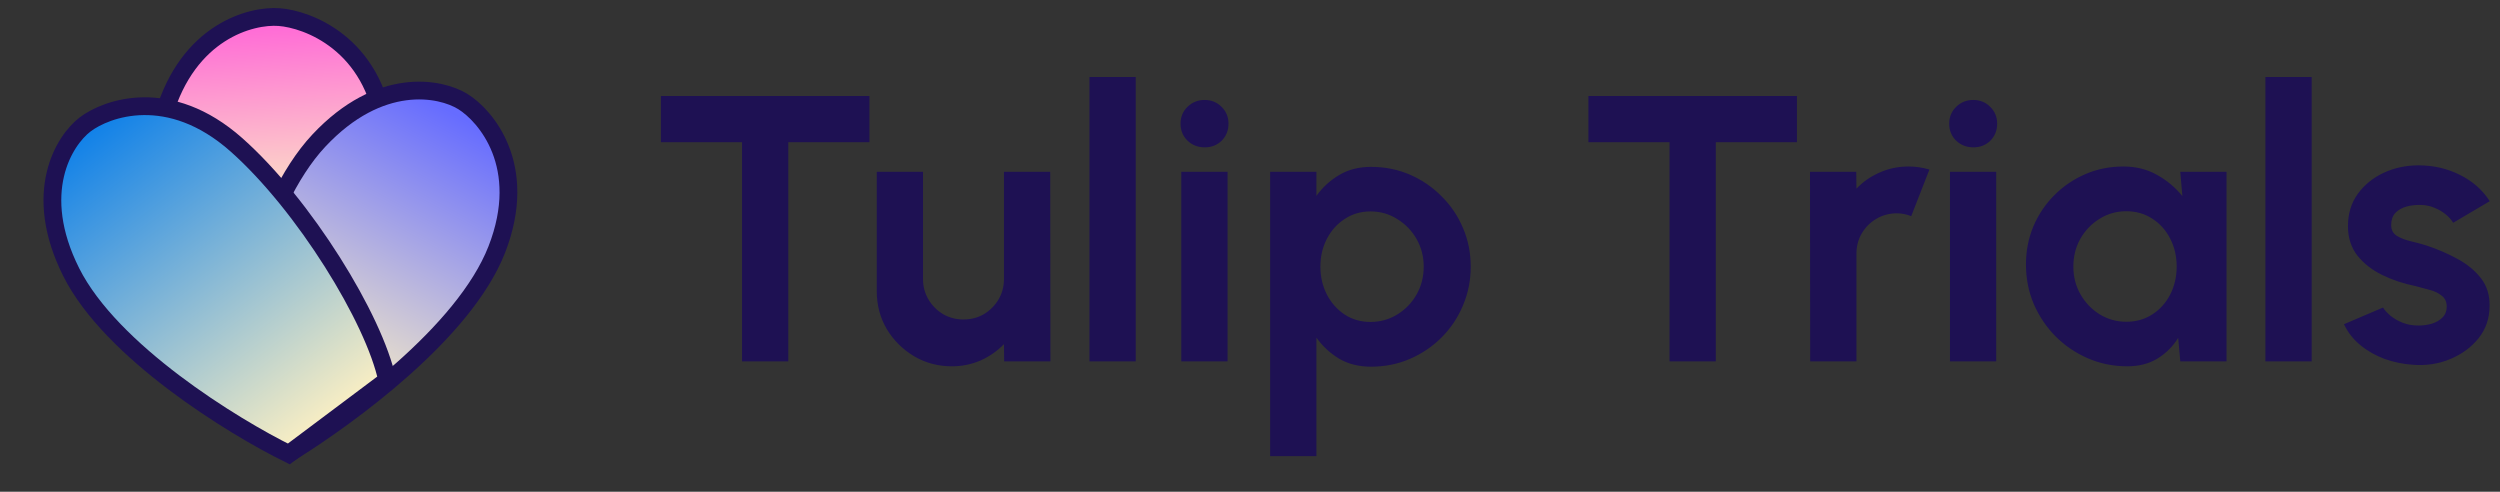<svg width="844" height="166" viewBox="0 0 844 166" fill="none" xmlns="http://www.w3.org/2000/svg">
<rect x="0" y="0" width="844" height="166" fill="#333333" stroke="none"/>
<g clip-path="url(#clip0_157_988)">
<path d="M55.276 38.804C63.505 10.681 84.67 5.061 94.224 5.767C103.71 6.467 126.128 14.565 129.967 43.957C133.806 73.35 111.023 115.341 99.858 133.132L70.353 130.953C61.899 111.955 47.048 66.927 55.276 38.804Z" fill="url(#paint0_linear_157_988)" stroke="#1E1153" stroke-width="6"/>
<path d="M107.645 47.466C128.176 25.543 148.629 29.555 156.29 34.302C163.896 39.015 178.747 55.984 167.709 84.245C156.671 112.505 117.223 140.726 99.244 152.034L75.586 137.375C77.718 116.54 87.114 69.389 107.645 47.466Z" fill="url(#paint1_linear_157_988)" stroke="#1E1153" stroke-width="6"/>
<path d="M24.039 91.876C10.599 65.084 21.578 47.464 28.748 42.003C35.867 36.581 57.088 28.721 79.842 48.907C102.596 69.093 126.388 107.669 130.719 128.364L97.504 153.253C78.615 143.958 37.478 118.669 24.039 91.876Z" fill="url(#paint2_linear_157_988)" stroke="#1E1153" stroke-width="6"/>
<path d="M293.52 32.4V48.016H266.128V122H250.512V48.016H223.12V32.4H293.52ZM295.995 98.32V58H311.611V94.224C311.611 96.741 312.23 99.045 313.467 101.136C314.704 103.184 316.347 104.827 318.395 106.064C320.486 107.259 322.768 107.856 325.243 107.856C327.803 107.856 330.107 107.259 332.155 106.064C334.203 104.827 335.846 103.184 337.083 101.136C338.32 99.045 338.939 96.741 338.939 94.224V58H354.555L354.619 122H339.003L338.939 116.176C336.72 118.48 334.096 120.315 331.067 121.68C328.038 123.003 324.795 123.664 321.339 123.664C316.688 123.664 312.443 122.533 308.603 120.272C304.763 117.968 301.691 114.917 299.387 111.12C297.126 107.28 295.995 103.013 295.995 98.32ZM367.805 122V26H383.421V122H367.805ZM398.805 58H414.421V122H398.805V58ZM406.741 49.744C404.437 49.744 402.496 48.997 400.917 47.504C399.338 45.968 398.549 44.048 398.549 41.744C398.549 39.483 399.338 37.584 400.917 36.048C402.496 34.512 404.416 33.744 406.677 33.744C408.938 33.744 410.837 34.512 412.373 36.048C413.952 37.584 414.741 39.483 414.741 41.744C414.741 44.048 413.973 45.968 412.437 47.504C410.901 48.997 409.002 49.744 406.741 49.744ZM444.421 154H428.805V58H444.421V66.128C446.512 63.227 449.072 60.88 452.101 59.088C455.173 57.253 458.757 56.336 462.853 56.336C467.546 56.336 471.92 57.211 475.973 58.96C480.026 60.709 483.589 63.141 486.661 66.256C489.776 69.328 492.186 72.891 493.893 76.944C495.642 80.997 496.517 85.349 496.517 90C496.517 94.651 495.642 99.024 493.893 103.12C492.186 107.216 489.776 110.821 486.661 113.936C483.589 117.008 480.026 119.419 475.973 121.168C471.92 122.917 467.546 123.792 462.853 123.792C458.757 123.792 455.173 122.896 452.101 121.104C449.072 119.269 446.512 116.901 444.421 114V154ZM462.661 71.376C459.418 71.376 456.517 72.229 453.957 73.936C451.397 75.6 449.392 77.84 447.941 80.656C446.49 83.472 445.765 86.587 445.765 90C445.765 93.413 446.49 96.549 447.941 99.408C449.392 102.224 451.397 104.485 453.957 106.192C456.517 107.856 459.418 108.688 462.661 108.688C465.946 108.688 468.954 107.856 471.685 106.192C474.416 104.528 476.592 102.288 478.213 99.472C479.834 96.613 480.645 93.456 480.645 90C480.645 86.587 479.834 83.472 478.213 80.656C476.592 77.84 474.416 75.6 471.685 73.936C468.997 72.229 465.989 71.376 462.661 71.376ZM606.645 32.4V48.016H579.253V122H563.637V48.016H536.245V32.4H606.645ZM611.119 122L611.055 58H626.671L626.735 63.696C628.911 61.392 631.514 59.579 634.543 58.256C637.572 56.891 640.836 56.208 644.335 56.208C646.682 56.208 649.028 56.549 651.375 57.232L645.231 72.976C643.61 72.336 641.988 72.016 640.367 72.016C637.85 72.016 635.546 72.635 633.455 73.872C631.407 75.067 629.764 76.709 628.527 78.8C627.332 80.848 626.735 83.131 626.735 85.648V122H611.119ZM658.305 58H673.921V122H658.305V58ZM666.241 49.744C663.937 49.744 661.996 48.997 660.417 47.504C658.838 45.968 658.049 44.048 658.049 41.744C658.049 39.483 658.838 37.584 660.417 36.048C661.996 34.512 663.916 33.744 666.177 33.744C668.438 33.744 670.337 34.512 671.873 36.048C673.452 37.584 674.241 39.483 674.241 41.744C674.241 44.048 673.473 45.968 671.937 47.504C670.401 48.997 668.502 49.744 666.241 49.744ZM736.061 58H751.677V122H736.061L735.357 114.064C733.608 116.923 731.282 119.248 728.381 121.04C725.522 122.789 722.13 123.664 718.205 123.664C713.469 123.664 709.032 122.768 704.893 120.976C700.754 119.184 697.106 116.709 693.949 113.552C690.834 110.395 688.381 106.747 686.589 102.608C684.84 98.469 683.965 94.032 683.965 89.296C683.965 84.731 684.797 80.443 686.461 76.432C688.168 72.421 690.536 68.901 693.565 65.872C696.594 62.843 700.093 60.475 704.061 58.768C708.029 57.061 712.296 56.208 716.861 56.208C721.085 56.208 724.861 57.147 728.189 59.024C731.56 60.901 734.418 63.291 736.765 66.192L736.061 58ZM717.821 108.624C721.149 108.624 724.093 107.792 726.653 106.128C729.213 104.464 731.218 102.224 732.669 99.408C734.12 96.549 734.845 93.413 734.845 90C734.845 86.544 734.12 83.408 732.669 80.592C731.218 77.733 729.192 75.472 726.589 73.808C724.029 72.144 721.106 71.312 717.821 71.312C714.536 71.312 711.528 72.165 708.797 73.872C706.109 75.536 703.954 77.776 702.333 80.592C700.754 83.408 699.965 86.544 699.965 90C699.965 93.456 700.776 96.592 702.397 99.408C704.018 102.224 706.173 104.464 708.861 106.128C711.592 107.792 714.578 108.624 717.821 108.624ZM764.805 122V26H780.421V122H764.805ZM814.685 123.152C811.357 122.939 808.136 122.277 805.021 121.168C801.949 120.016 799.218 118.459 796.829 116.496C794.44 114.533 792.605 112.187 791.325 109.456L804.509 103.824C805.021 104.677 805.853 105.595 807.005 106.576C808.157 107.515 809.522 108.304 811.101 108.944C812.722 109.584 814.493 109.904 816.413 109.904C818.034 109.904 819.57 109.691 821.021 109.264C822.514 108.795 823.709 108.091 824.605 107.152C825.544 106.213 826.013 104.997 826.013 103.504C826.013 101.925 825.458 100.709 824.349 99.856C823.282 98.96 821.917 98.299 820.253 97.872C818.632 97.403 817.053 96.976 815.517 96.592C811.464 95.781 807.688 94.523 804.189 92.816C800.733 91.109 797.938 88.912 795.805 86.224C793.714 83.493 792.669 80.208 792.669 76.368C792.669 72.144 793.778 68.496 795.997 65.424C798.258 62.352 801.181 59.984 804.765 58.32C808.392 56.656 812.296 55.824 816.477 55.824C821.554 55.824 826.205 56.891 830.429 59.024C834.696 61.115 838.066 64.08 840.541 67.92L828.189 75.216C827.592 74.192 826.76 73.253 825.693 72.4C824.626 71.504 823.41 70.779 822.045 70.224C820.68 69.627 819.25 69.285 817.757 69.2C815.837 69.115 814.088 69.285 812.509 69.712C810.93 70.139 809.65 70.864 808.669 71.888C807.73 72.912 807.261 74.277 807.261 75.984C807.261 77.605 807.901 78.821 809.181 79.632C810.461 80.4 811.997 80.997 813.789 81.424C815.624 81.851 817.373 82.32 819.037 82.832C822.792 84.069 826.312 85.584 829.597 87.376C832.925 89.168 835.592 91.365 837.597 93.968C839.602 96.571 840.562 99.685 840.477 103.312C840.477 107.451 839.24 111.077 836.765 114.192C834.29 117.264 831.09 119.611 827.165 121.232C823.282 122.853 819.122 123.493 814.685 123.152Z" fill="#1E1153"/>
</g>
<defs>
<linearGradient id="paint0_linear_157_988" x1="86.664" y1="9.53" x2="90.17" y2="75.004" gradientUnits="userSpaceOnUse">
<stop stop-color="#FF6CD6"/>
<stop offset="1" stop-color="#FBF0C4"/>
</linearGradient>
<linearGradient id="paint1_linear_157_988" x1="165.206" y1="44.862" x2="116.285" y2="134.639" gradientUnits="userSpaceOnUse">
<stop stop-color="#666CFF"/>
<stop offset="1" stop-color="#FBF0C4"/>
</linearGradient>
<linearGradient id="paint2_linear_157_988" x1="29.53" y1="41.407" x2="108.397" y2="144.956" gradientUnits="userSpaceOnUse">
<stop stop-color="#0C7FE9"/>
<stop offset="1" stop-color="#FBEFC3"/>
</linearGradient>
<clipPath id="clip0_157_988">
<rect width="844" height="166" fill="white"/>
</clipPath>
</defs>
</svg>
